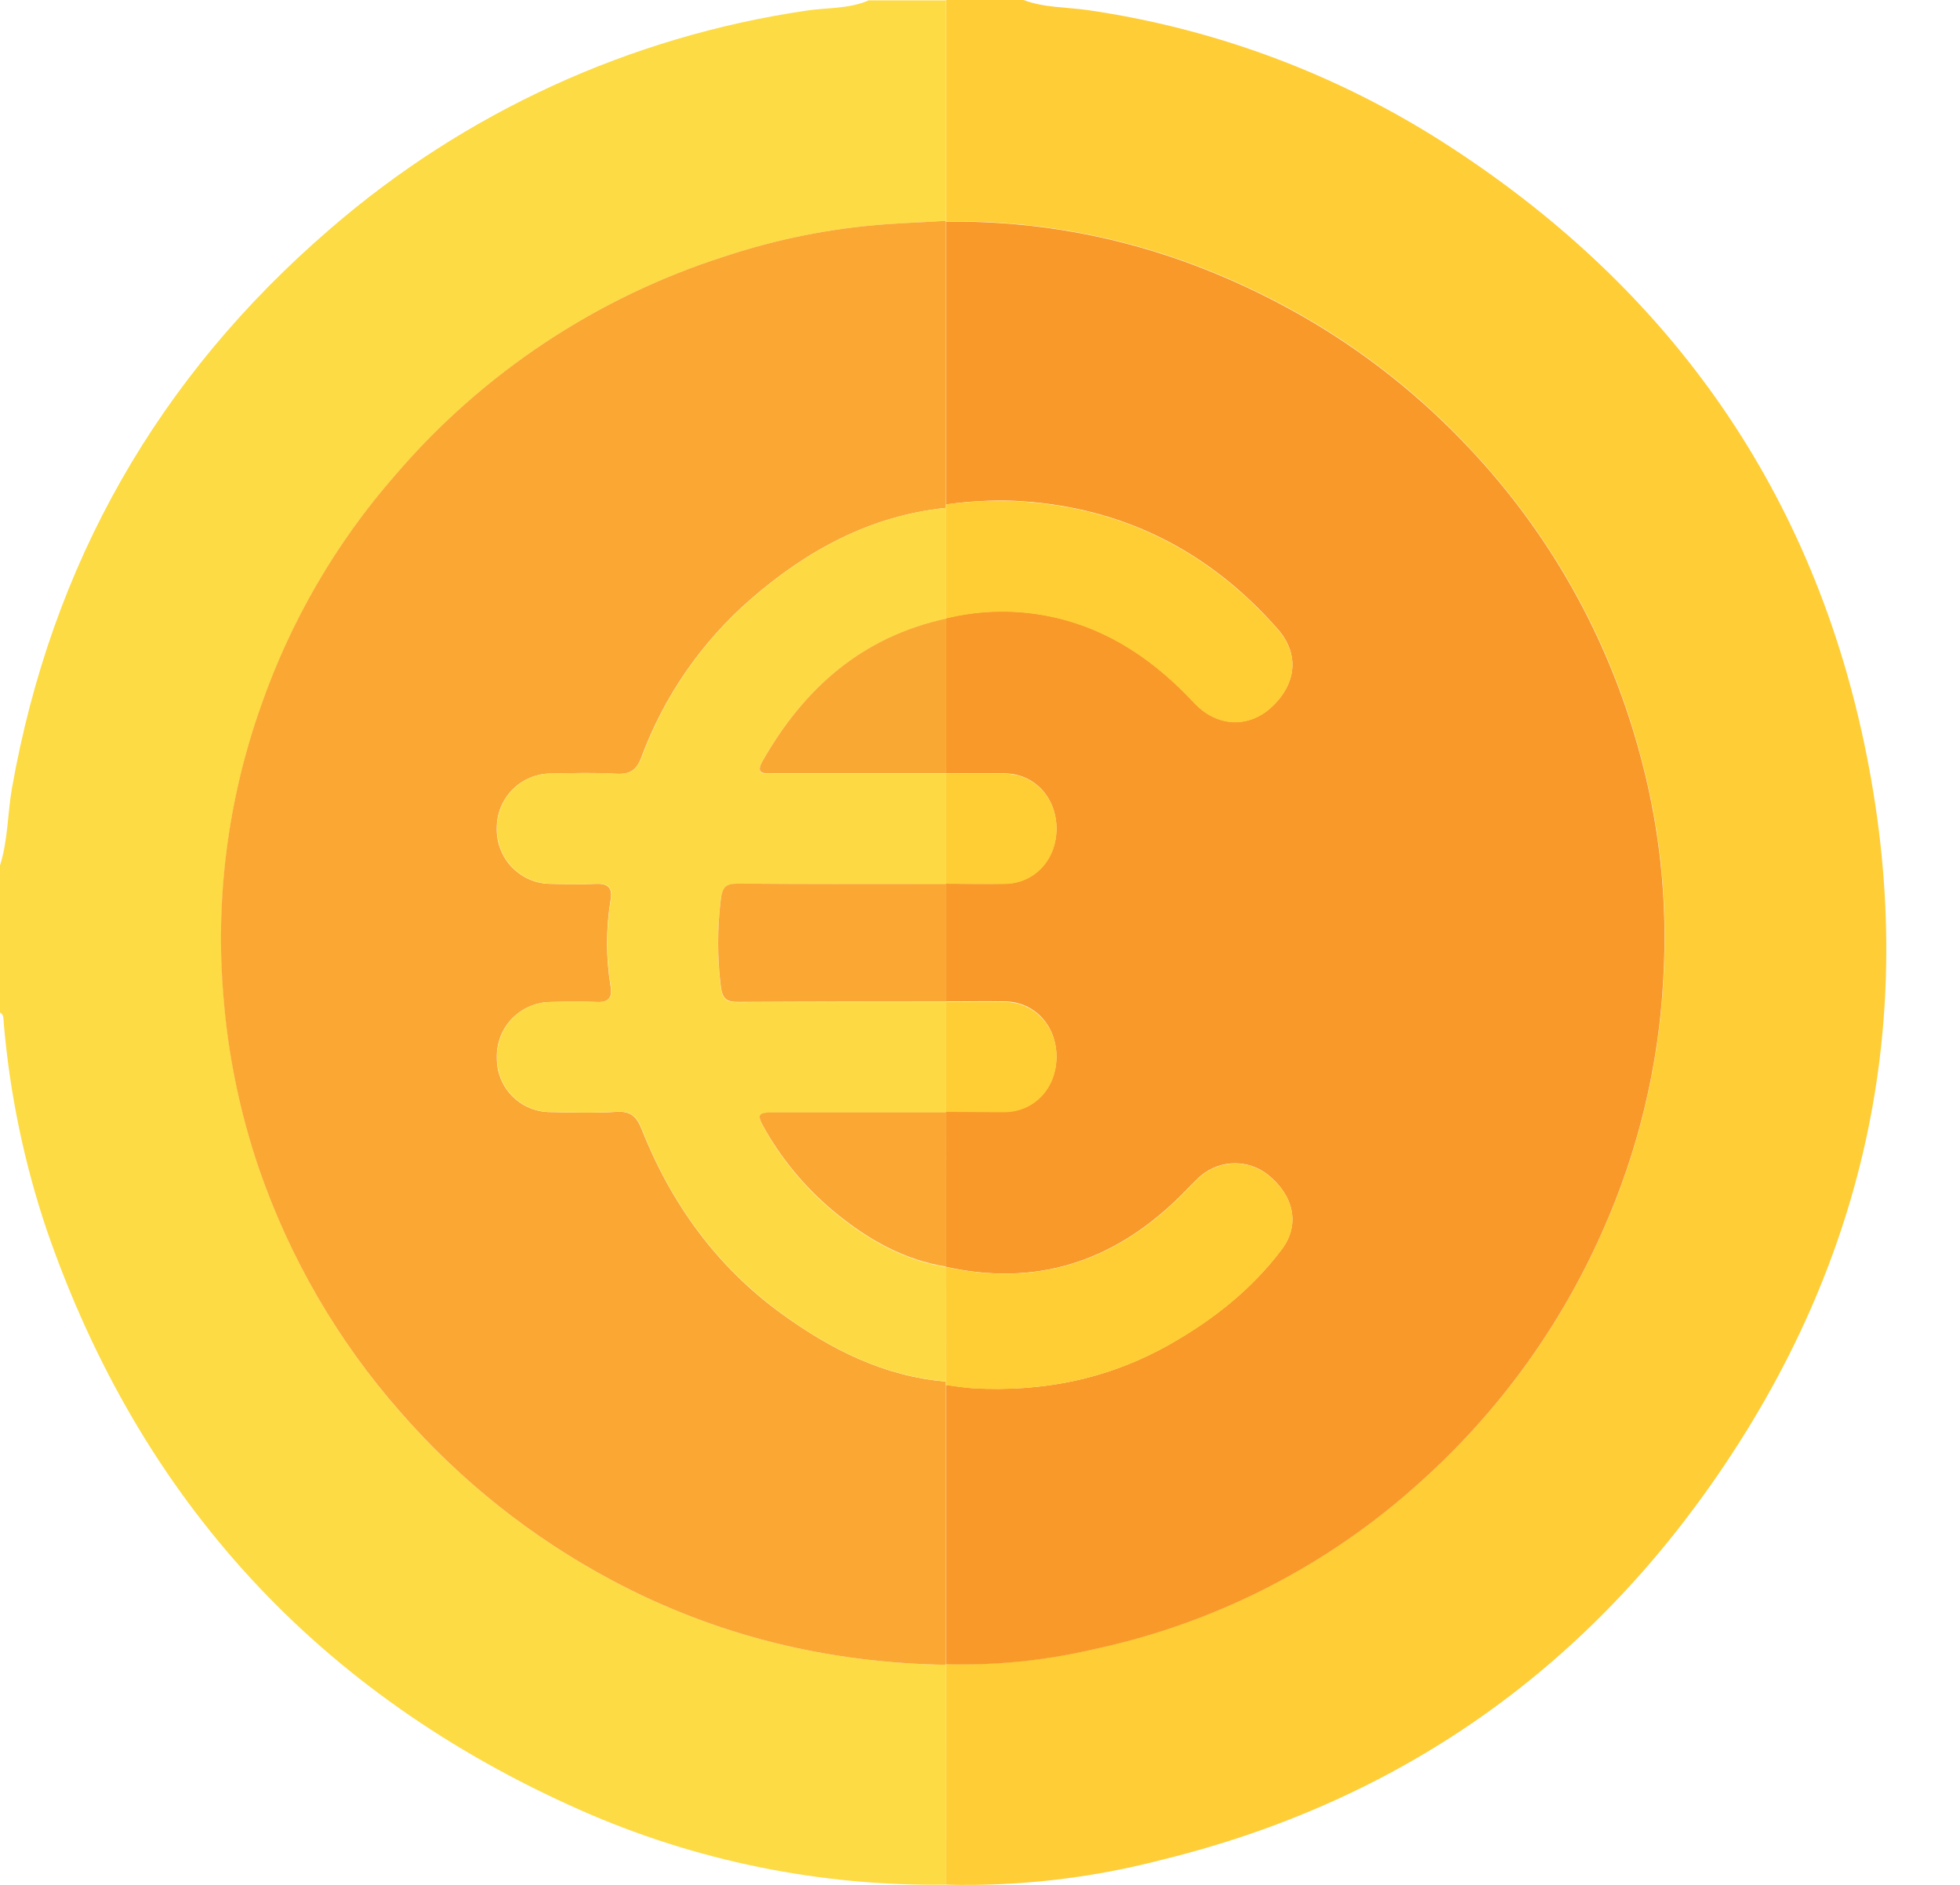 <svg width="26" height="25" viewBox="0 0 26 25" fill="none" xmlns="http://www.w3.org/2000/svg">
<path d="M12.55 24.997C10.879 25.02 9.223 24.683 7.696 24.007C4.23 22.471 1.862 19.906 0.621 16.317C0.32 15.425 0.128 14.499 0.049 13.56C0.044 13.513 0.055 13.46 0 13.429V11.479C0.106 11.147 0.099 10.797 0.158 10.458C0.684 7.48 2.092 5.005 4.383 3.033C6.169 1.488 8.36 0.484 10.697 0.141C10.972 0.099 11.26 0.12 11.523 0.005H12.549V2.929C12.288 2.946 12.031 2.956 11.773 2.973C11.038 3.025 10.312 3.169 9.613 3.402C7.918 3.944 6.408 4.946 5.249 6.297C4.462 7.196 3.855 8.24 3.463 9.369C3.023 10.609 2.855 11.929 2.969 13.24C3.031 14.007 3.187 14.763 3.434 15.491C3.844 16.684 4.483 17.785 5.314 18.733C6.106 19.639 7.055 20.394 8.117 20.96C9.503 21.698 10.983 22.055 12.549 22.081L12.55 24.997Z" fill="#FDDB44"/>
<path d="M12.55 24.997V22.07C13.206 22.088 13.863 22.023 14.502 21.874C16.123 21.53 17.623 20.761 18.85 19.647C19.882 18.722 20.705 17.588 21.264 16.319C21.733 15.267 22.006 14.136 22.067 12.985C22.13 11.948 22.016 10.907 21.731 9.907C21.321 8.43 20.557 7.075 19.507 5.958C18.848 5.25 18.084 4.647 17.243 4.169C15.785 3.347 14.228 2.916 12.551 2.937V0H13.576C13.857 0.106 14.158 0.093 14.449 0.137C16.108 0.38 17.696 0.969 19.112 1.867C22.078 3.754 24 6.411 24.728 9.854C25.479 13.408 24.789 16.717 22.697 19.692C20.89 22.263 18.436 23.933 15.373 24.677C14.451 24.914 13.501 25.021 12.55 24.997Z" fill="#FFCD35"/>
<path d="M12.549 22.081C10.983 22.055 9.503 21.698 8.117 20.96C7.055 20.394 6.106 19.639 5.315 18.733C4.482 17.786 3.842 16.684 3.432 15.491C3.185 14.763 3.028 14.007 2.966 13.24C2.852 11.929 3.021 10.609 3.46 9.369C3.853 8.239 4.459 7.196 5.247 6.297C6.405 4.946 7.916 3.944 9.61 3.402C10.31 3.169 11.035 3.025 11.77 2.973C12.031 2.955 12.288 2.946 12.546 2.929V6.691C12.545 6.707 12.545 6.722 12.546 6.737C11.546 6.84 10.707 7.298 9.964 7.942C9.31 8.509 8.809 9.232 8.508 10.044C8.443 10.219 8.35 10.274 8.168 10.263C7.884 10.246 7.599 10.254 7.314 10.26C7.218 10.259 7.123 10.277 7.035 10.314C6.946 10.35 6.866 10.404 6.798 10.472C6.731 10.54 6.678 10.621 6.642 10.71C6.606 10.799 6.589 10.894 6.59 10.99C6.588 11.085 6.605 11.18 6.641 11.269C6.676 11.358 6.728 11.439 6.795 11.507C6.862 11.575 6.942 11.63 7.03 11.667C7.118 11.704 7.213 11.723 7.308 11.723C7.504 11.727 7.7 11.732 7.895 11.723C8.053 11.714 8.129 11.767 8.101 11.929C8.037 12.313 8.037 12.706 8.101 13.09C8.125 13.234 8.068 13.299 7.914 13.29C7.711 13.28 7.507 13.284 7.303 13.29C7.207 13.291 7.112 13.311 7.024 13.349C6.936 13.387 6.857 13.442 6.79 13.511C6.724 13.58 6.672 13.662 6.638 13.751C6.604 13.841 6.588 13.936 6.591 14.032C6.59 14.126 6.607 14.219 6.642 14.306C6.677 14.393 6.729 14.473 6.795 14.539C6.861 14.606 6.94 14.659 7.026 14.695C7.113 14.731 7.206 14.75 7.3 14.75C7.593 14.756 7.887 14.765 8.178 14.747C8.367 14.734 8.446 14.812 8.511 14.976C8.903 15.966 9.505 16.798 10.368 17.425C11.021 17.898 11.723 18.254 12.544 18.324C12.544 18.339 12.544 18.354 12.544 18.369V22.081L12.549 22.081Z" fill="#FAA734"/>
<path d="M12.548 6.691V2.94C14.225 2.92 15.782 3.35 17.24 4.173C18.081 4.65 18.845 5.254 19.505 5.961C20.555 7.078 21.318 8.434 21.729 9.911C22.013 10.91 22.127 11.951 22.064 12.989C22.003 14.14 21.73 15.27 21.261 16.323C20.702 17.591 19.879 18.726 18.847 19.651C17.62 20.765 16.12 21.533 14.499 21.877C13.86 22.026 13.203 22.092 12.547 22.073V18.369C12.667 18.383 12.786 18.404 12.907 18.412C13.836 18.466 14.713 18.289 15.527 17.824C16.098 17.498 16.606 17.098 17.001 16.573C17.249 16.247 17.164 15.861 16.826 15.586C16.689 15.475 16.516 15.42 16.34 15.43C16.164 15.441 15.999 15.517 15.876 15.643C15.782 15.733 15.694 15.829 15.6 15.919C14.736 16.745 13.725 17.066 12.545 16.802V16.796C12.545 16.115 12.545 15.433 12.545 14.75V14.745C12.806 14.745 13.067 14.75 13.328 14.745C13.72 14.74 14.014 14.426 14.014 14.013C14.014 13.601 13.722 13.286 13.328 13.282C13.067 13.278 12.806 13.282 12.545 13.282V13.276V11.726V11.721C12.806 11.721 13.067 11.726 13.328 11.721C13.72 11.716 14.014 11.402 14.014 10.989C14.014 10.577 13.722 10.262 13.328 10.258C13.067 10.255 12.806 10.258 12.545 10.258V10.252C12.545 9.57 12.545 8.888 12.545 8.205V8.2C13.018 8.084 13.511 8.079 13.986 8.186C14.737 8.356 15.328 8.773 15.844 9.323C16.144 9.644 16.561 9.657 16.862 9.382C17.195 9.078 17.244 8.679 16.95 8.344C16.022 7.289 14.856 6.708 13.444 6.642C13.144 6.632 12.845 6.649 12.548 6.691Z" fill="#F89929"/>
<path d="M12.546 18.323C11.726 18.253 11.021 17.898 10.371 17.425C9.508 16.797 8.903 15.965 8.514 14.976C8.449 14.81 8.37 14.733 8.181 14.746C7.889 14.764 7.593 14.756 7.302 14.749C7.208 14.749 7.115 14.731 7.029 14.694C6.942 14.658 6.864 14.605 6.798 14.539C6.732 14.472 6.68 14.393 6.645 14.306C6.61 14.218 6.592 14.125 6.594 14.031C6.59 13.936 6.606 13.84 6.641 13.751C6.675 13.661 6.727 13.579 6.793 13.51C6.859 13.441 6.939 13.386 7.027 13.348C7.115 13.31 7.21 13.29 7.306 13.289C7.509 13.284 7.713 13.28 7.916 13.289C8.07 13.298 8.127 13.233 8.104 13.09C8.039 12.705 8.039 12.313 8.104 11.928C8.132 11.766 8.056 11.713 7.898 11.722C7.702 11.733 7.507 11.728 7.311 11.722C7.215 11.722 7.121 11.703 7.033 11.666C6.944 11.629 6.865 11.575 6.798 11.506C6.731 11.438 6.678 11.357 6.643 11.268C6.608 11.18 6.591 11.085 6.593 10.989C6.591 10.893 6.609 10.798 6.645 10.709C6.68 10.62 6.733 10.539 6.801 10.471C6.868 10.403 6.949 10.35 7.037 10.313C7.126 10.277 7.221 10.258 7.317 10.259C7.601 10.254 7.887 10.245 8.171 10.262C8.353 10.273 8.445 10.218 8.511 10.043C8.812 9.231 9.312 8.508 9.967 7.941C10.709 7.297 11.549 6.839 12.549 6.736C12.549 7.225 12.549 7.714 12.549 8.203V8.209C11.434 8.449 10.662 9.131 10.113 10.101C10.01 10.284 10.153 10.259 10.255 10.259C11.02 10.259 11.785 10.259 12.55 10.259V10.265V11.724V11.729C11.63 11.729 10.711 11.729 9.792 11.723C9.626 11.723 9.58 11.77 9.56 11.939C9.514 12.316 9.514 12.699 9.56 13.077C9.581 13.246 9.625 13.294 9.792 13.293C10.711 13.285 11.63 13.287 12.55 13.286V13.292V14.751V14.756H10.283C10.041 14.756 10.03 14.778 10.157 14.998C10.404 15.428 10.73 15.809 11.118 16.119C11.536 16.457 12.004 16.718 12.549 16.805V16.811L12.546 18.323Z" fill="#FDDA44"/>
<path d="M12.546 18.323V16.805C13.726 17.066 14.737 16.749 15.601 15.922C15.694 15.832 15.783 15.736 15.877 15.646C15.999 15.52 16.165 15.444 16.341 15.433C16.517 15.423 16.69 15.478 16.827 15.589C17.165 15.864 17.25 16.247 17.002 16.576C16.607 17.098 16.099 17.504 15.528 17.827C14.714 18.289 13.837 18.465 12.908 18.415C12.787 18.407 12.668 18.386 12.548 18.372C12.546 18.355 12.546 18.338 12.546 18.323Z" fill="#FFCD34"/>
<path d="M12.547 8.204C12.547 7.715 12.547 7.226 12.547 6.737C12.546 6.722 12.546 6.707 12.547 6.691C12.844 6.65 13.144 6.635 13.443 6.646C14.855 6.711 16.021 7.293 16.95 8.348C17.244 8.682 17.195 9.082 16.862 9.386C16.562 9.661 16.144 9.647 15.843 9.327C15.327 8.775 14.734 8.36 13.986 8.19C13.512 8.083 13.019 8.088 12.547 8.204Z" fill="#FFCD34"/>
<path d="M12.55 13.283C11.631 13.283 10.712 13.283 9.793 13.289C9.627 13.289 9.582 13.242 9.561 13.073C9.515 12.695 9.515 12.313 9.561 11.935C9.581 11.766 9.626 11.719 9.793 11.72C10.712 11.728 11.631 11.725 12.55 11.726V13.283Z" fill="#FAA734"/>
<path d="M12.55 10.256C11.786 10.256 11.021 10.256 10.256 10.256C10.154 10.256 10.011 10.28 10.114 10.098C10.663 9.129 11.435 8.447 12.55 8.205C12.55 8.891 12.55 9.574 12.55 10.256Z" fill="#FAA834"/>
<path d="M12.549 16.8C12.005 16.713 11.537 16.452 11.118 16.114C10.731 15.804 10.405 15.425 10.157 14.995C10.03 14.775 10.041 14.754 10.283 14.754H12.55C12.55 15.437 12.55 16.119 12.549 16.8Z" fill="#FAA734"/>
<path d="M12.547 11.721V10.262C12.808 10.262 13.069 10.256 13.33 10.262C13.722 10.266 14.016 10.58 14.016 10.993C14.016 11.406 13.723 11.72 13.33 11.725C13.067 11.726 12.807 11.721 12.547 11.721Z" fill="#FFCD34"/>
<path d="M12.547 14.748V13.289C12.808 13.289 13.069 13.284 13.33 13.289C13.722 13.293 14.016 13.608 14.016 14.02C14.016 14.433 13.723 14.747 13.33 14.752C13.067 14.753 12.807 14.748 12.547 14.748Z" fill="#FFCD34"/>
</svg>
